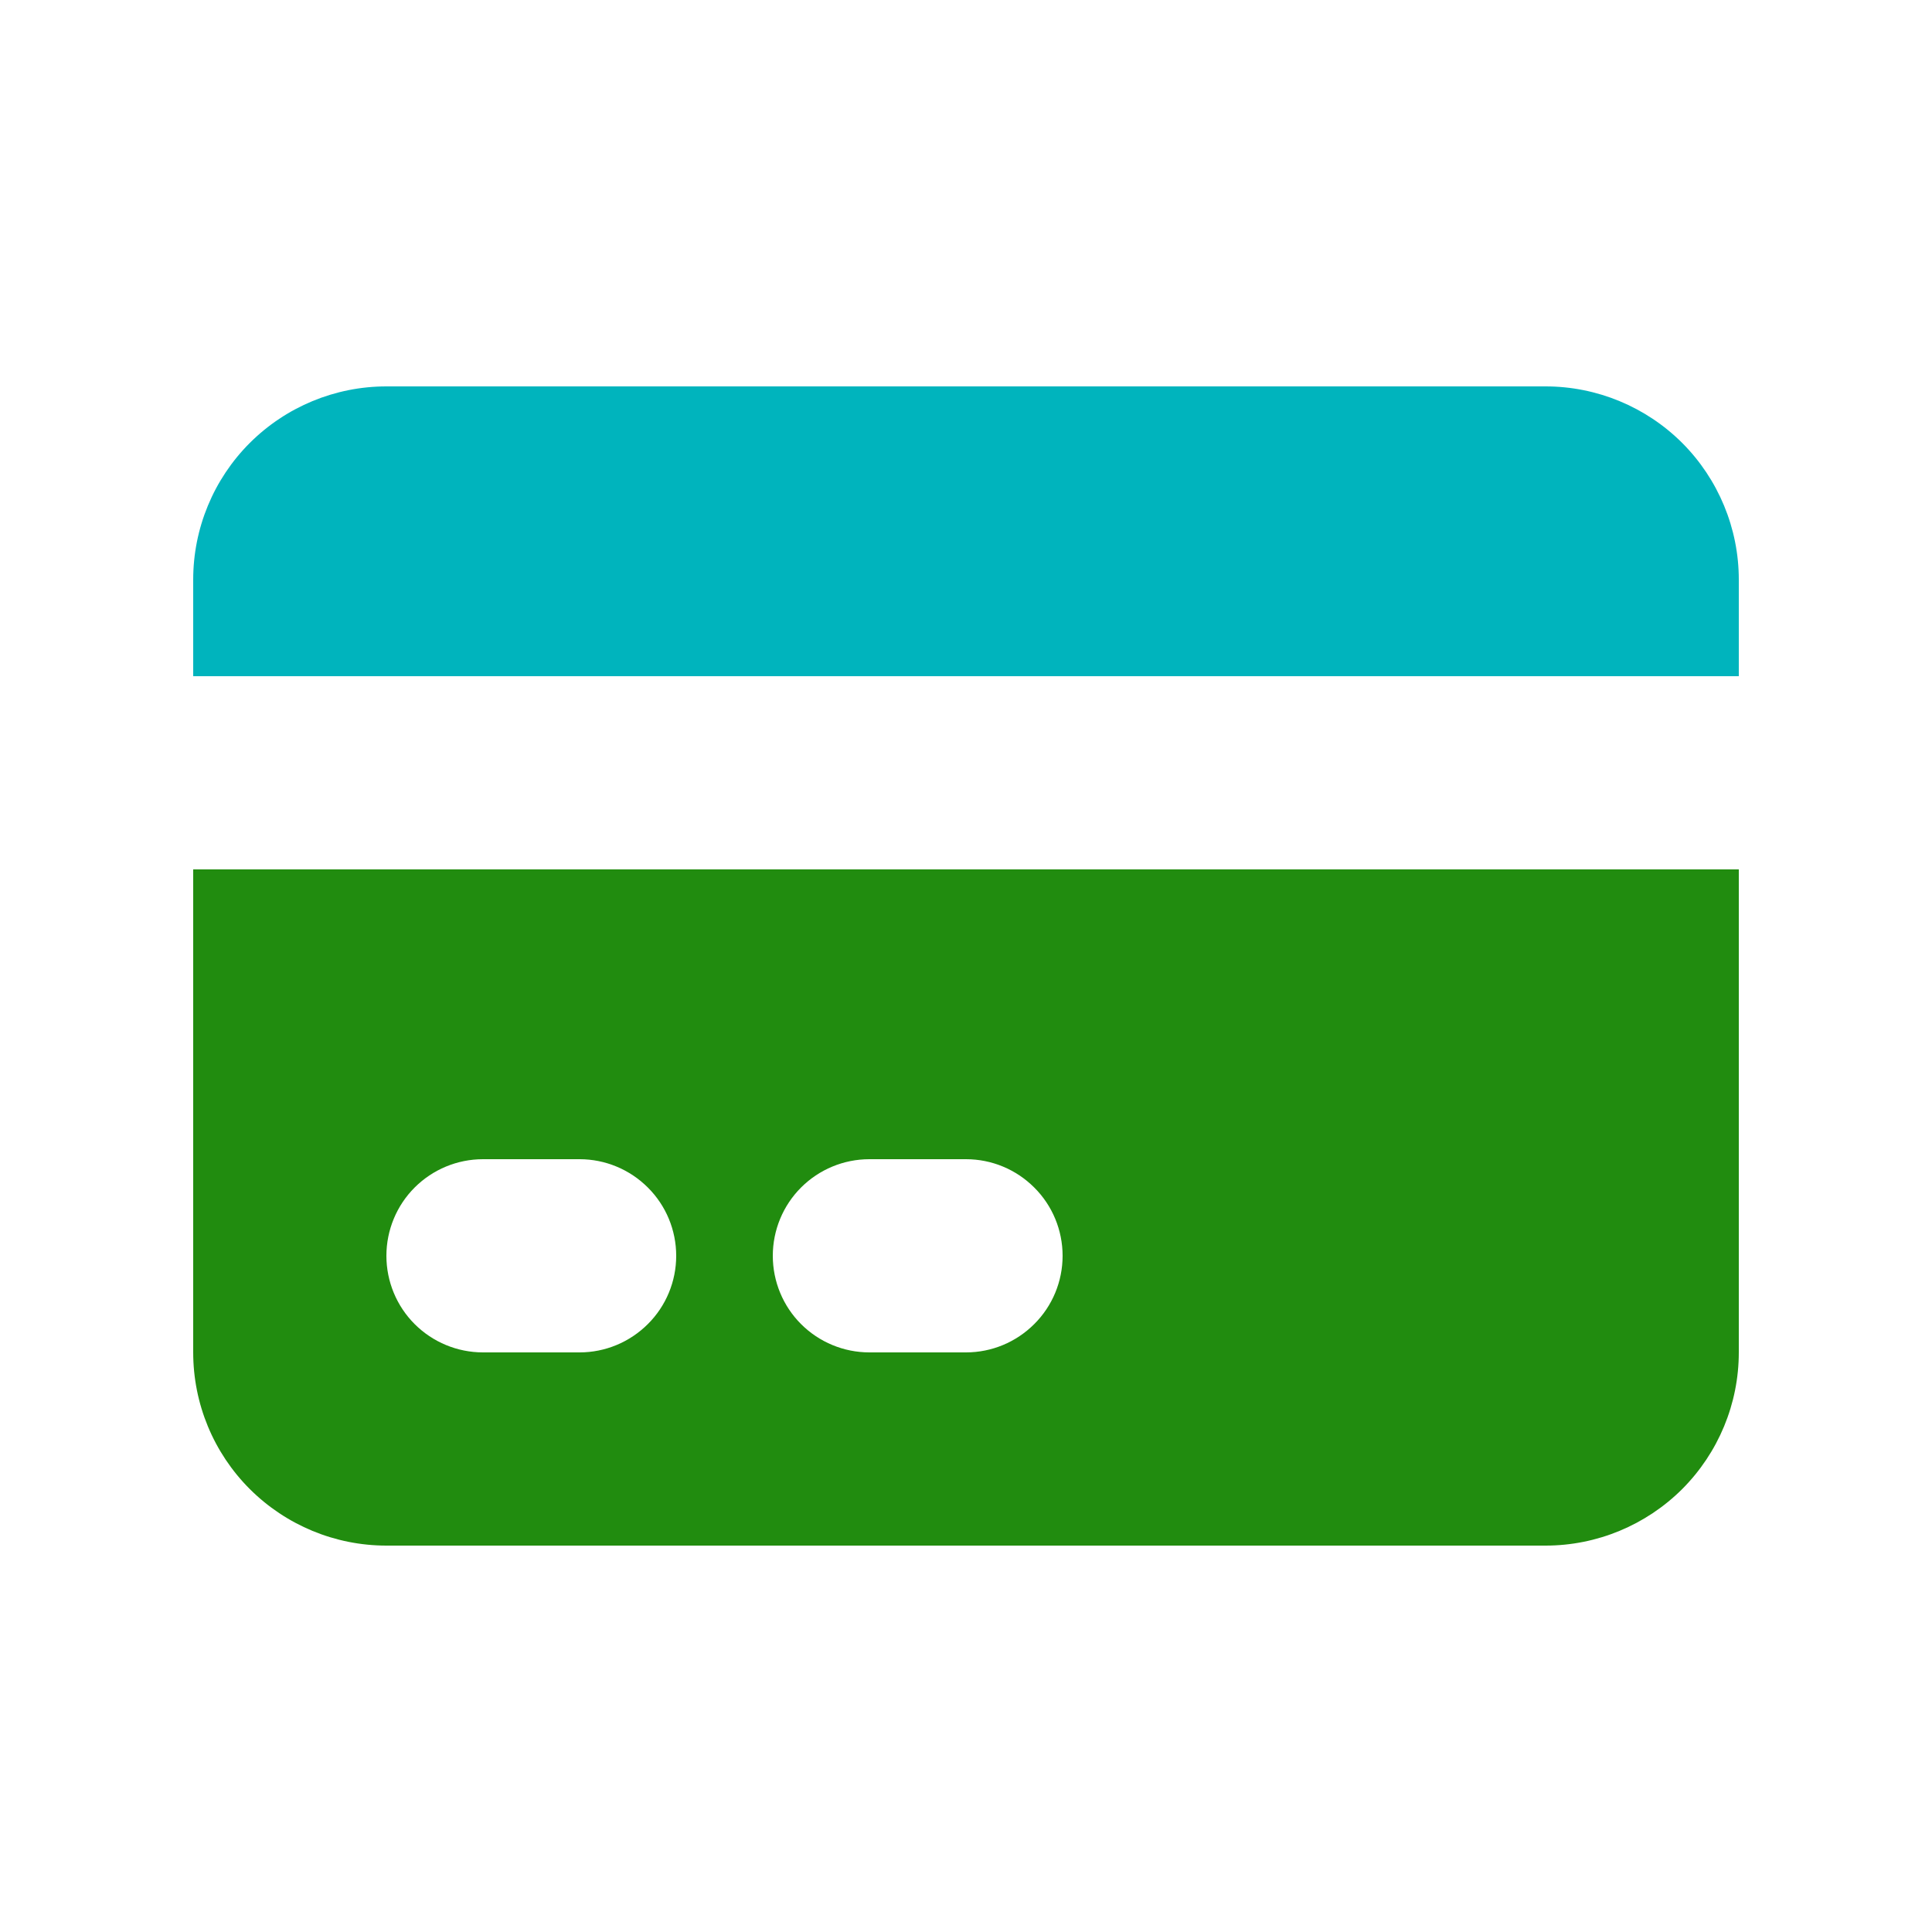 <svg width="18" height="18" viewBox="0 0 18 18" fill="none" xmlns="http://www.w3.org/2000/svg">
<rect width="18" height="18" fill="white"/>
<path d="M3.6 3.6C3.122 3.6 2.665 3.79 2.327 4.127C1.989 4.465 1.8 4.923 1.8 5.4V6.3H16.2V5.4C16.2 4.923 16.01 4.465 15.673 4.127C15.335 3.79 14.877 3.6 14.4 3.6H3.6Z" fill="#00B4BD"/>
<path fill-rule="evenodd" clip-rule="evenodd" d="M16.2 8.1H1.8V12.6C1.8 13.078 1.989 13.535 2.327 13.873C2.665 14.21 3.122 14.4 3.6 14.4H14.4C14.877 14.4 15.335 14.21 15.673 13.873C16.01 13.535 16.2 13.078 16.2 12.6V8.1ZM3.6 11.7C3.6 11.461 3.695 11.232 3.863 11.064C4.032 10.895 4.261 10.8 4.5 10.8H5.4C5.638 10.8 5.867 10.895 6.036 11.064C6.205 11.232 6.3 11.461 6.3 11.7C6.3 11.939 6.205 12.168 6.036 12.336C5.867 12.505 5.638 12.6 5.4 12.6H4.5C4.261 12.6 4.032 12.505 3.863 12.336C3.695 12.168 3.6 11.939 3.6 11.7ZM8.1 10.8C7.861 10.8 7.632 10.895 7.463 11.064C7.295 11.232 7.2 11.461 7.2 11.7C7.2 11.939 7.295 12.168 7.463 12.336C7.632 12.505 7.861 12.6 8.1 12.6H9C9.239 12.6 9.467 12.505 9.636 12.336C9.805 12.168 9.9 11.939 9.9 11.7C9.9 11.461 9.805 11.232 9.636 11.064C9.467 10.895 9.239 10.8 9 10.8H8.1Z" fill="#218C0F"/>
</svg>
